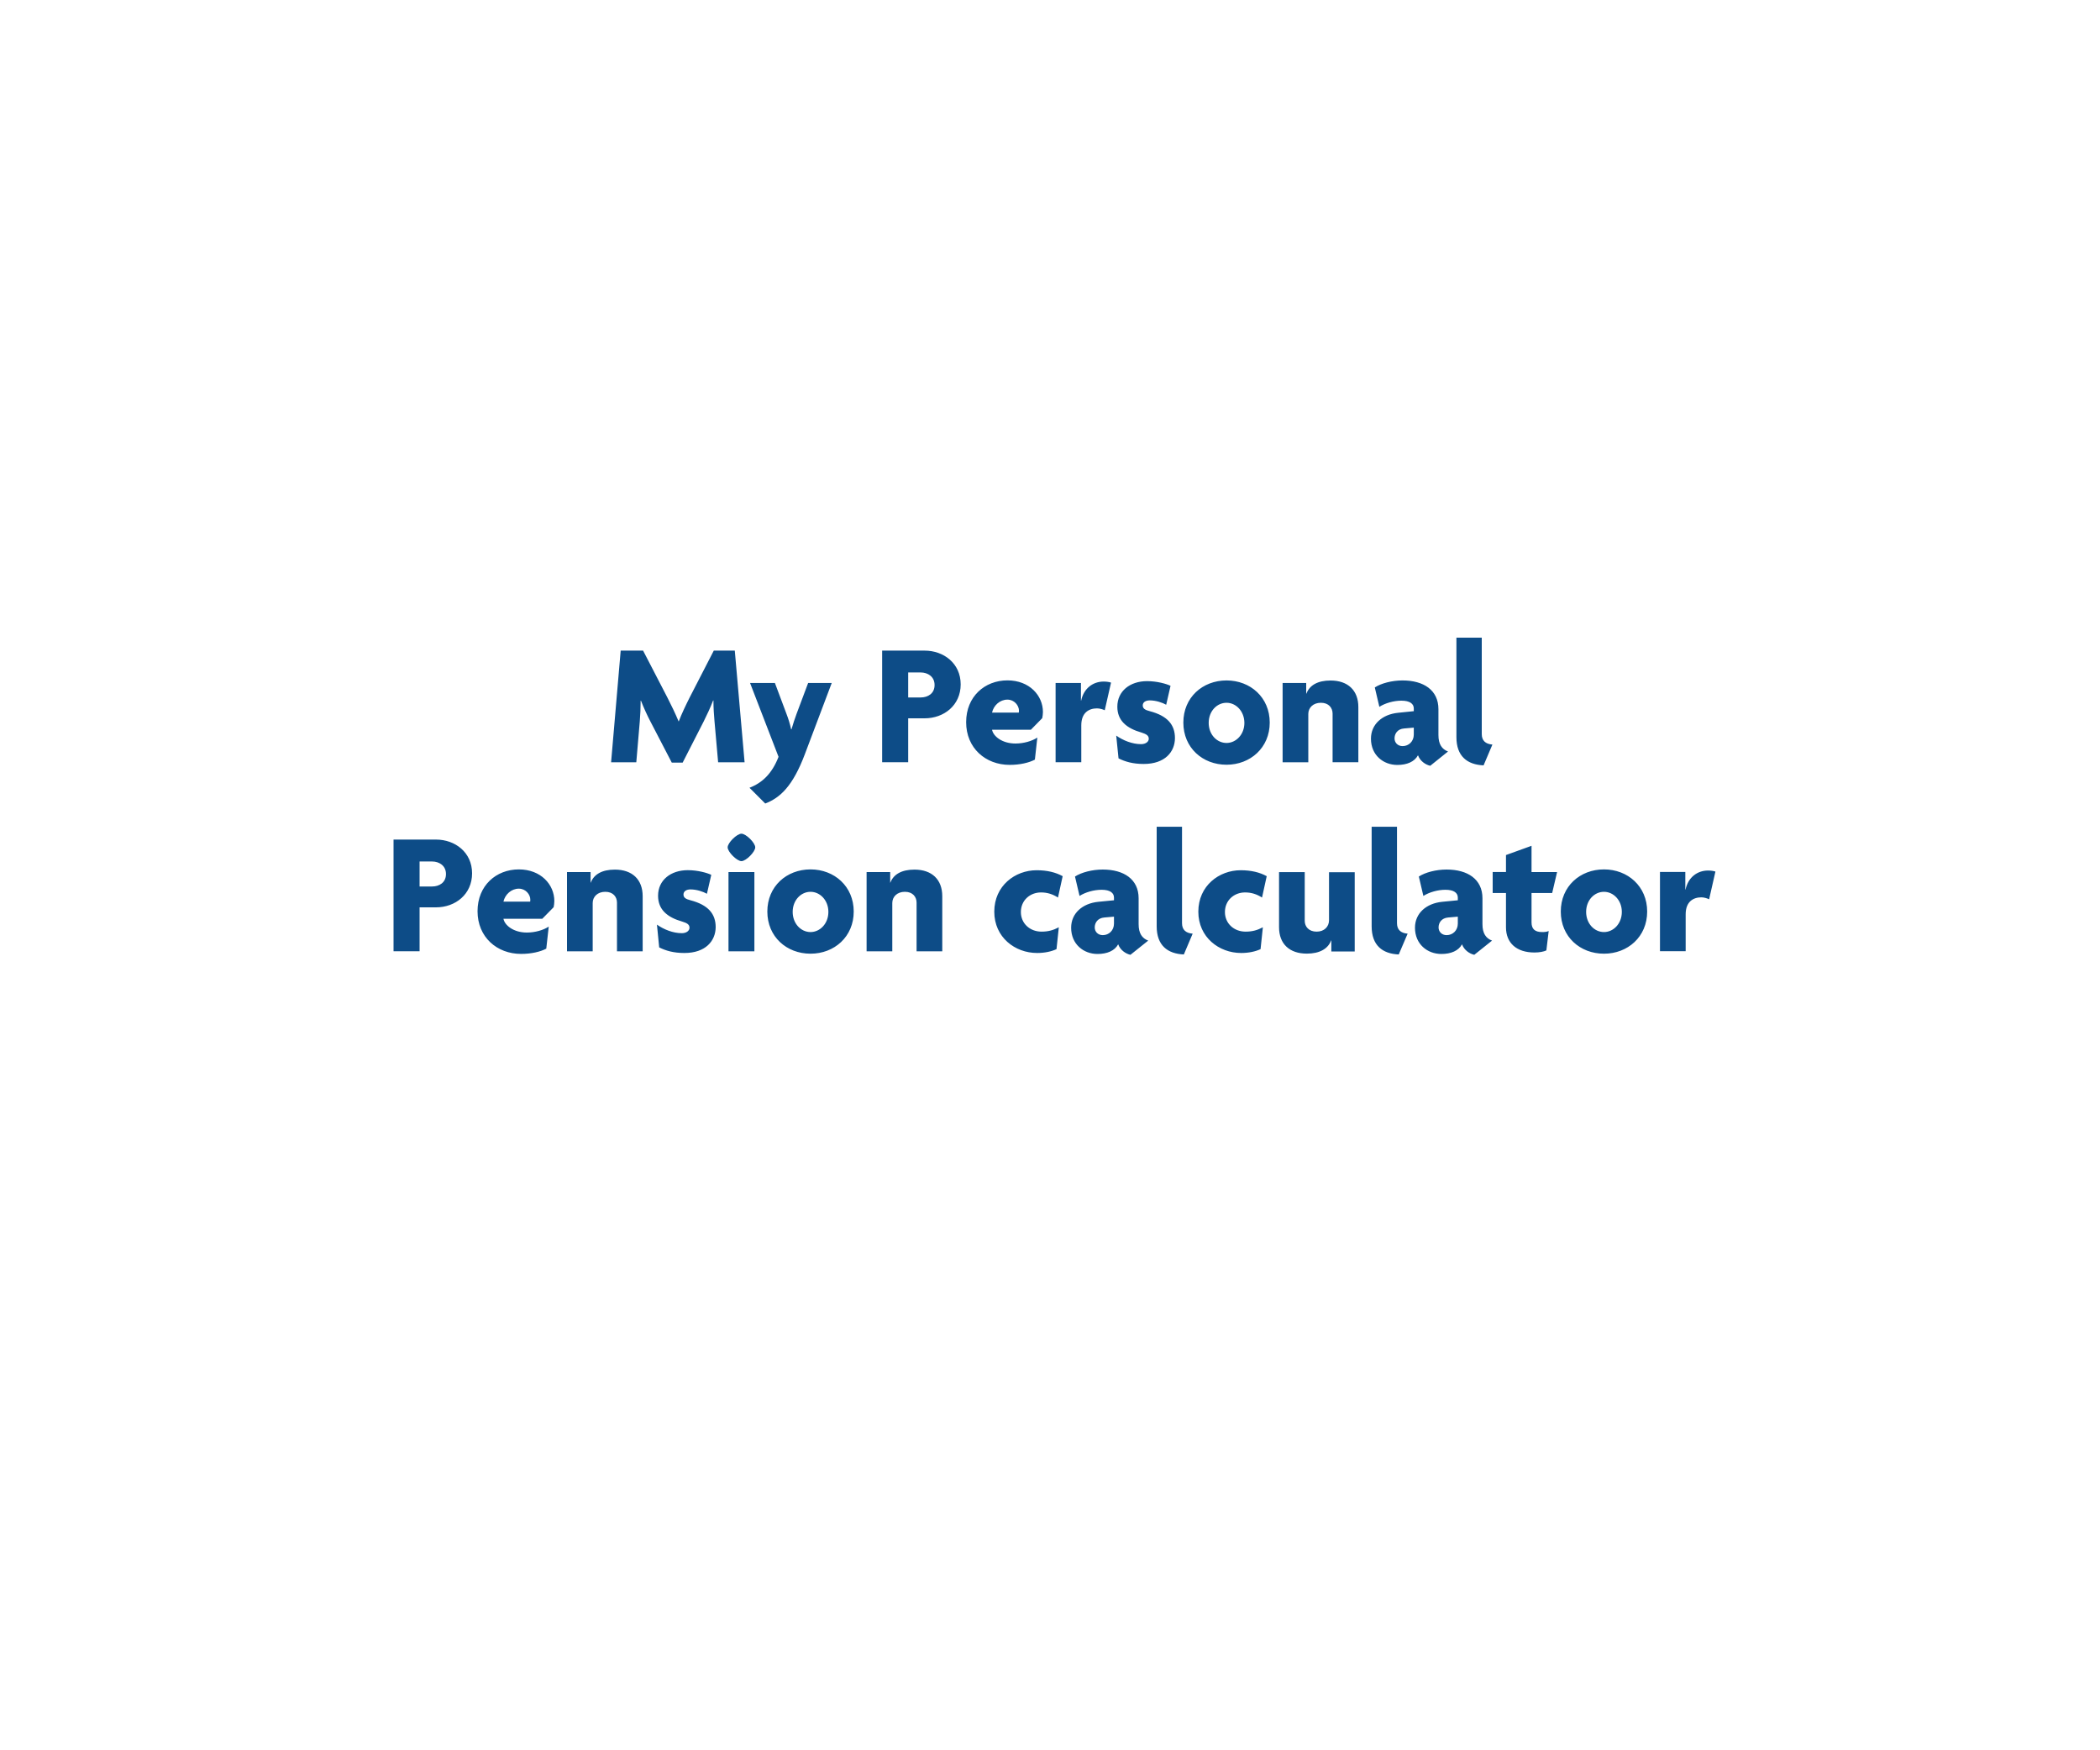 <svg id="Layer_1" xmlns="http://www.w3.org/2000/svg" viewBox="0 0 300 250"><style>.st0{fill:#0d4c87}</style><path class="st0" d="M102.59 108.88l-.52-5.87c-.08-.88-.15-1.92-.15-2.95h-.05c-.38 1-.9 2.1-1.35 3l-3 5.87h-1.55l-3.05-5.87c-.47-.9-.95-1.95-1.35-2.97h-.05c0 1.02-.05 2.07-.12 2.92l-.5 5.87h-3.6l1.37-15.95h3.2l3.47 6.7c.5.97 1.17 2.35 1.6 3.4h.03c.4-1.05 1.02-2.35 1.55-3.4l3.45-6.7h3l1.4 15.95h-3.78zM114.97 107.75c-1.72 4.55-3.52 6.2-5.65 7.02l-2.25-2.25c1.82-.7 3.22-2.02 4.15-4.42l-4.07-10.55h3.55l1.65 4.4c.25.65.5 1.42.67 2.22h.05c.23-.77.48-1.57.73-2.22l1.65-4.4h3.37l-3.85 10.2zM132.09 102.6h-2.35v6.27h-3.72V92.93h6.07c2.72 0 5.15 1.82 5.15 4.82s-2.4 4.85-5.15 4.85zm-.55-6.55h-1.8v3.57h1.8c1 0 1.97-.55 1.97-1.77.01-1.2-.97-1.8-1.97-1.8zM148.89 102.58l-1.62 1.65h-5.55c.17.92 1.42 1.97 3.35 1.97 1.17 0 2.37-.35 3.12-.85l-.35 3.15c-.85.45-2.15.75-3.6.75-3.45 0-6.22-2.4-6.22-6.1 0-3.65 2.65-5.97 5.9-5.97 3.15 0 5.07 2.17 5.07 4.52 0 .28-.05.65-.1.88zm-4.97-2.65c-1.08 0-1.97.82-2.2 1.85h3.82c0-.08.03-.15.03-.25 0-.78-.68-1.6-1.65-1.6zM157.82 101.45c-.22-.12-.72-.27-1.1-.27-1.17 0-2.25.62-2.25 2.42v5.27h-3.67V97.55h3.62v2.52h.03c.38-1.77 1.7-2.72 3.22-2.72.35 0 .78.05 1.05.15l-.9 3.95zM163.39 109.12c-1.55 0-2.67-.33-3.6-.8l-.33-3.25c1 .7 2.3 1.22 3.55 1.22.67 0 1.1-.35 1.1-.77 0-.48-.38-.67-1.02-.88-2.17-.62-3.47-1.72-3.47-3.7 0-2.22 1.8-3.65 4.25-3.65 1.4 0 2.77.38 3.35.67l-.62 2.7c-.55-.3-1.45-.62-2.35-.62-.6 0-1 .27-1 .72 0 .42.3.65 1 .82 2.55.67 3.6 1.95 3.6 3.85-.01 1.95-1.41 3.69-4.46 3.69zM175.22 109.23c-3.42 0-6.17-2.42-6.17-6.02s2.75-6.02 6.17-6.02c3.4 0 6.17 2.42 6.17 6.02s-2.78 6.02-6.17 6.02zm0-8.85c-1.38 0-2.55 1.2-2.55 2.87 0 1.67 1.17 2.87 2.55 2.87 1.35 0 2.55-1.2 2.55-2.87-.01-1.67-1.2-2.87-2.55-2.87zM190.37 108.88v-6.95c0-.82-.55-1.55-1.67-1.55-1.1 0-1.8.7-1.8 1.6v6.9h-3.67V97.55h3.37v1.52h.03c.45-1.2 1.62-1.87 3.45-1.87 2.47 0 3.97 1.4 3.97 3.8v7.87h-3.68zM204.32 109.38c-.67-.15-1.45-.67-1.75-1.5-.5.92-1.57 1.38-2.95 1.38-2 0-3.77-1.4-3.77-3.75 0-2.07 1.62-3.47 3.87-3.7l2.25-.23v-.38c0-.67-.55-1.12-1.77-1.12-1.1 0-2.32.35-3.15.88l-.65-2.77c.92-.6 2.47-1 3.97-1 3 0 5.12 1.38 5.12 4.1v3.7c0 1.32.5 2.02 1.37 2.35l-2.54 2.04zm-2.35-5.45l-1.38.12c-.95.07-1.37.75-1.37 1.42 0 .6.45 1.1 1.15 1.1.88 0 1.6-.67 1.6-1.65v-.99zM211.94 109.32c-2.33-.1-3.88-1.3-3.88-4.02V91.08h3.62v13.77c0 .92.52 1.42 1.52 1.5l-1.26 2.97zM62.29 129.6h-2.35v6.27h-3.72v-15.95h6.07c2.72 0 5.15 1.82 5.15 4.82 0 3.01-2.4 4.86-5.15 4.86zm-.55-6.55h-1.8v3.57h1.8c1 0 1.97-.55 1.97-1.77.01-1.2-.97-1.8-1.97-1.8zM79.09 129.58l-1.62 1.65h-5.55c.17.92 1.42 1.97 3.35 1.97 1.17 0 2.37-.35 3.12-.85l-.35 3.15c-.85.45-2.15.75-3.6.75-3.45 0-6.22-2.4-6.22-6.1 0-3.65 2.65-5.97 5.9-5.97 3.15 0 5.07 2.17 5.07 4.52 0 .28-.05.65-.1.88zm-4.97-2.65c-1.07 0-1.97.83-2.2 1.85h3.82c0-.07.02-.15.02-.25.01-.78-.67-1.6-1.64-1.6zM88.14 135.88v-6.95c0-.83-.55-1.55-1.67-1.55-1.1 0-1.8.7-1.8 1.6v6.9H81v-11.32h3.37v1.52h.02c.45-1.2 1.62-1.87 3.45-1.87 2.47 0 3.97 1.4 3.97 3.8v7.87h-3.67zM97.77 136.12c-1.55 0-2.67-.33-3.6-.8l-.32-3.25c1 .7 2.3 1.22 3.55 1.22.67 0 1.1-.35 1.1-.78 0-.47-.37-.67-1.02-.87-2.17-.62-3.47-1.72-3.47-3.7 0-2.22 1.8-3.65 4.25-3.65 1.4 0 2.77.38 3.35.67l-.62 2.7c-.55-.3-1.45-.62-2.35-.62-.6 0-1 .28-1 .73 0 .42.3.65 1 .82 2.55.67 3.6 1.95 3.6 3.85-.02 1.94-1.42 3.68-4.47 3.68zM105.92 123c-.65 0-1.97-1.32-1.97-1.97s1.32-1.95 1.97-1.95 1.97 1.3 1.97 1.95-1.32 1.97-1.97 1.97zm-1.85 12.88v-11.32h3.7v11.32h-3.7zM115.79 136.22c-3.42 0-6.17-2.42-6.17-6.02 0-3.6 2.75-6.02 6.17-6.02 3.4 0 6.17 2.42 6.17 6.02 0 3.6-2.77 6.02-6.17 6.02zm0-8.84c-1.37 0-2.55 1.2-2.55 2.87 0 1.67 1.17 2.88 2.55 2.88 1.35 0 2.55-1.2 2.55-2.88 0-1.67-1.2-2.87-2.55-2.87zM130.94 135.88v-6.95c0-.83-.55-1.55-1.67-1.55-1.1 0-1.8.7-1.8 1.6v6.9h-3.67v-11.32h3.37v1.52h.02c.45-1.2 1.62-1.87 3.45-1.87 2.47 0 3.97 1.4 3.97 3.8v7.87h-3.67zM151.14 128.2c-.75-.48-1.52-.73-2.42-.73-1.6 0-2.88 1.15-2.88 2.8 0 1.62 1.28 2.8 2.95 2.8.95 0 1.67-.2 2.47-.62l-.33 3.12c-.75.35-1.72.55-2.77.55-3.17 0-6.12-2.25-6.12-5.9 0-3.7 2.97-5.92 6.05-5.92 1.5 0 2.72.3 3.72.85l-.67 3.05zM161.49 136.38c-.67-.15-1.45-.67-1.75-1.5-.5.92-1.57 1.38-2.95 1.38-2 0-3.77-1.4-3.77-3.75 0-2.07 1.62-3.47 3.87-3.7l2.25-.22v-.38c0-.67-.55-1.12-1.77-1.12-1.1 0-2.32.35-3.15.88l-.65-2.77c.92-.6 2.47-1 3.97-1 3 0 5.12 1.38 5.12 4.1v3.7c0 1.33.5 2.02 1.37 2.35l-2.54 2.03zm-2.35-5.45l-1.38.12c-.95.08-1.37.75-1.37 1.42 0 .6.45 1.1 1.15 1.1.88 0 1.6-.67 1.6-1.65v-.99zM169.12 136.33c-2.33-.1-3.88-1.3-3.88-4.02v-14.22h3.62v13.77c0 .92.52 1.42 1.52 1.5l-1.26 2.97zM180.29 128.2c-.75-.48-1.52-.73-2.42-.73-1.6 0-2.88 1.15-2.88 2.8 0 1.62 1.28 2.8 2.95 2.8.95 0 1.67-.2 2.47-.62l-.33 3.12c-.75.35-1.72.55-2.77.55-3.17 0-6.12-2.25-6.12-5.9 0-3.7 2.97-5.92 6.05-5.92 1.5 0 2.72.3 3.72.85l-.67 3.05zM190.19 135.88v-1.55h-.03c-.45 1.2-1.65 1.88-3.47 1.88-2.47 0-3.97-1.38-3.97-3.77v-7.87h3.67v6.95c0 .83.58 1.55 1.7 1.55 1.1 0 1.77-.72 1.77-1.62v-6.87h3.67v11.32h-3.34zM199.82 136.33c-2.33-.1-3.87-1.3-3.87-4.02v-14.22h3.62v13.77c0 .92.52 1.42 1.52 1.5l-1.27 2.97zM210.61 136.38c-.67-.15-1.45-.67-1.75-1.5-.5.92-1.57 1.38-2.95 1.38-2 0-3.77-1.4-3.77-3.75 0-2.07 1.62-3.47 3.87-3.7l2.25-.22v-.38c0-.67-.55-1.12-1.77-1.12-1.1 0-2.32.35-3.15.88l-.65-2.77c.92-.6 2.47-1 3.97-1 3 0 5.12 1.38 5.12 4.1v3.7c0 1.33.5 2.02 1.37 2.35l-2.54 2.03zm-2.35-5.45l-1.38.12c-.95.08-1.37.75-1.37 1.42 0 .6.45 1.1 1.15 1.1.88 0 1.6-.67 1.6-1.65v-.99zM221.74 127.55h-2.95v4.2c0 .97.52 1.38 1.5 1.38.42 0 .67-.03.95-.15l-.33 2.77c-.35.17-.97.3-1.7.3-2.55 0-4.07-1.35-4.07-3.6v-4.9h-1.9v-3h1.9v-2.42l3.65-1.32v3.75h3.65l-.7 2.99zM229.14 136.22c-3.42 0-6.17-2.42-6.17-6.02 0-3.6 2.75-6.02 6.17-6.02 3.4 0 6.17 2.42 6.17 6.02 0 3.6-2.77 6.02-6.17 6.02zm0-8.84c-1.38 0-2.55 1.2-2.55 2.87 0 1.67 1.17 2.88 2.55 2.88 1.35 0 2.55-1.2 2.55-2.88 0-1.67-1.2-2.87-2.55-2.87zM244.16 128.45c-.22-.12-.72-.28-1.1-.28-1.17 0-2.25.62-2.25 2.42v5.27h-3.67v-11.32h3.62v2.52h.03c.38-1.77 1.7-2.72 3.22-2.72.35 0 .78.05 1.05.15l-.9 3.96z"/></svg>